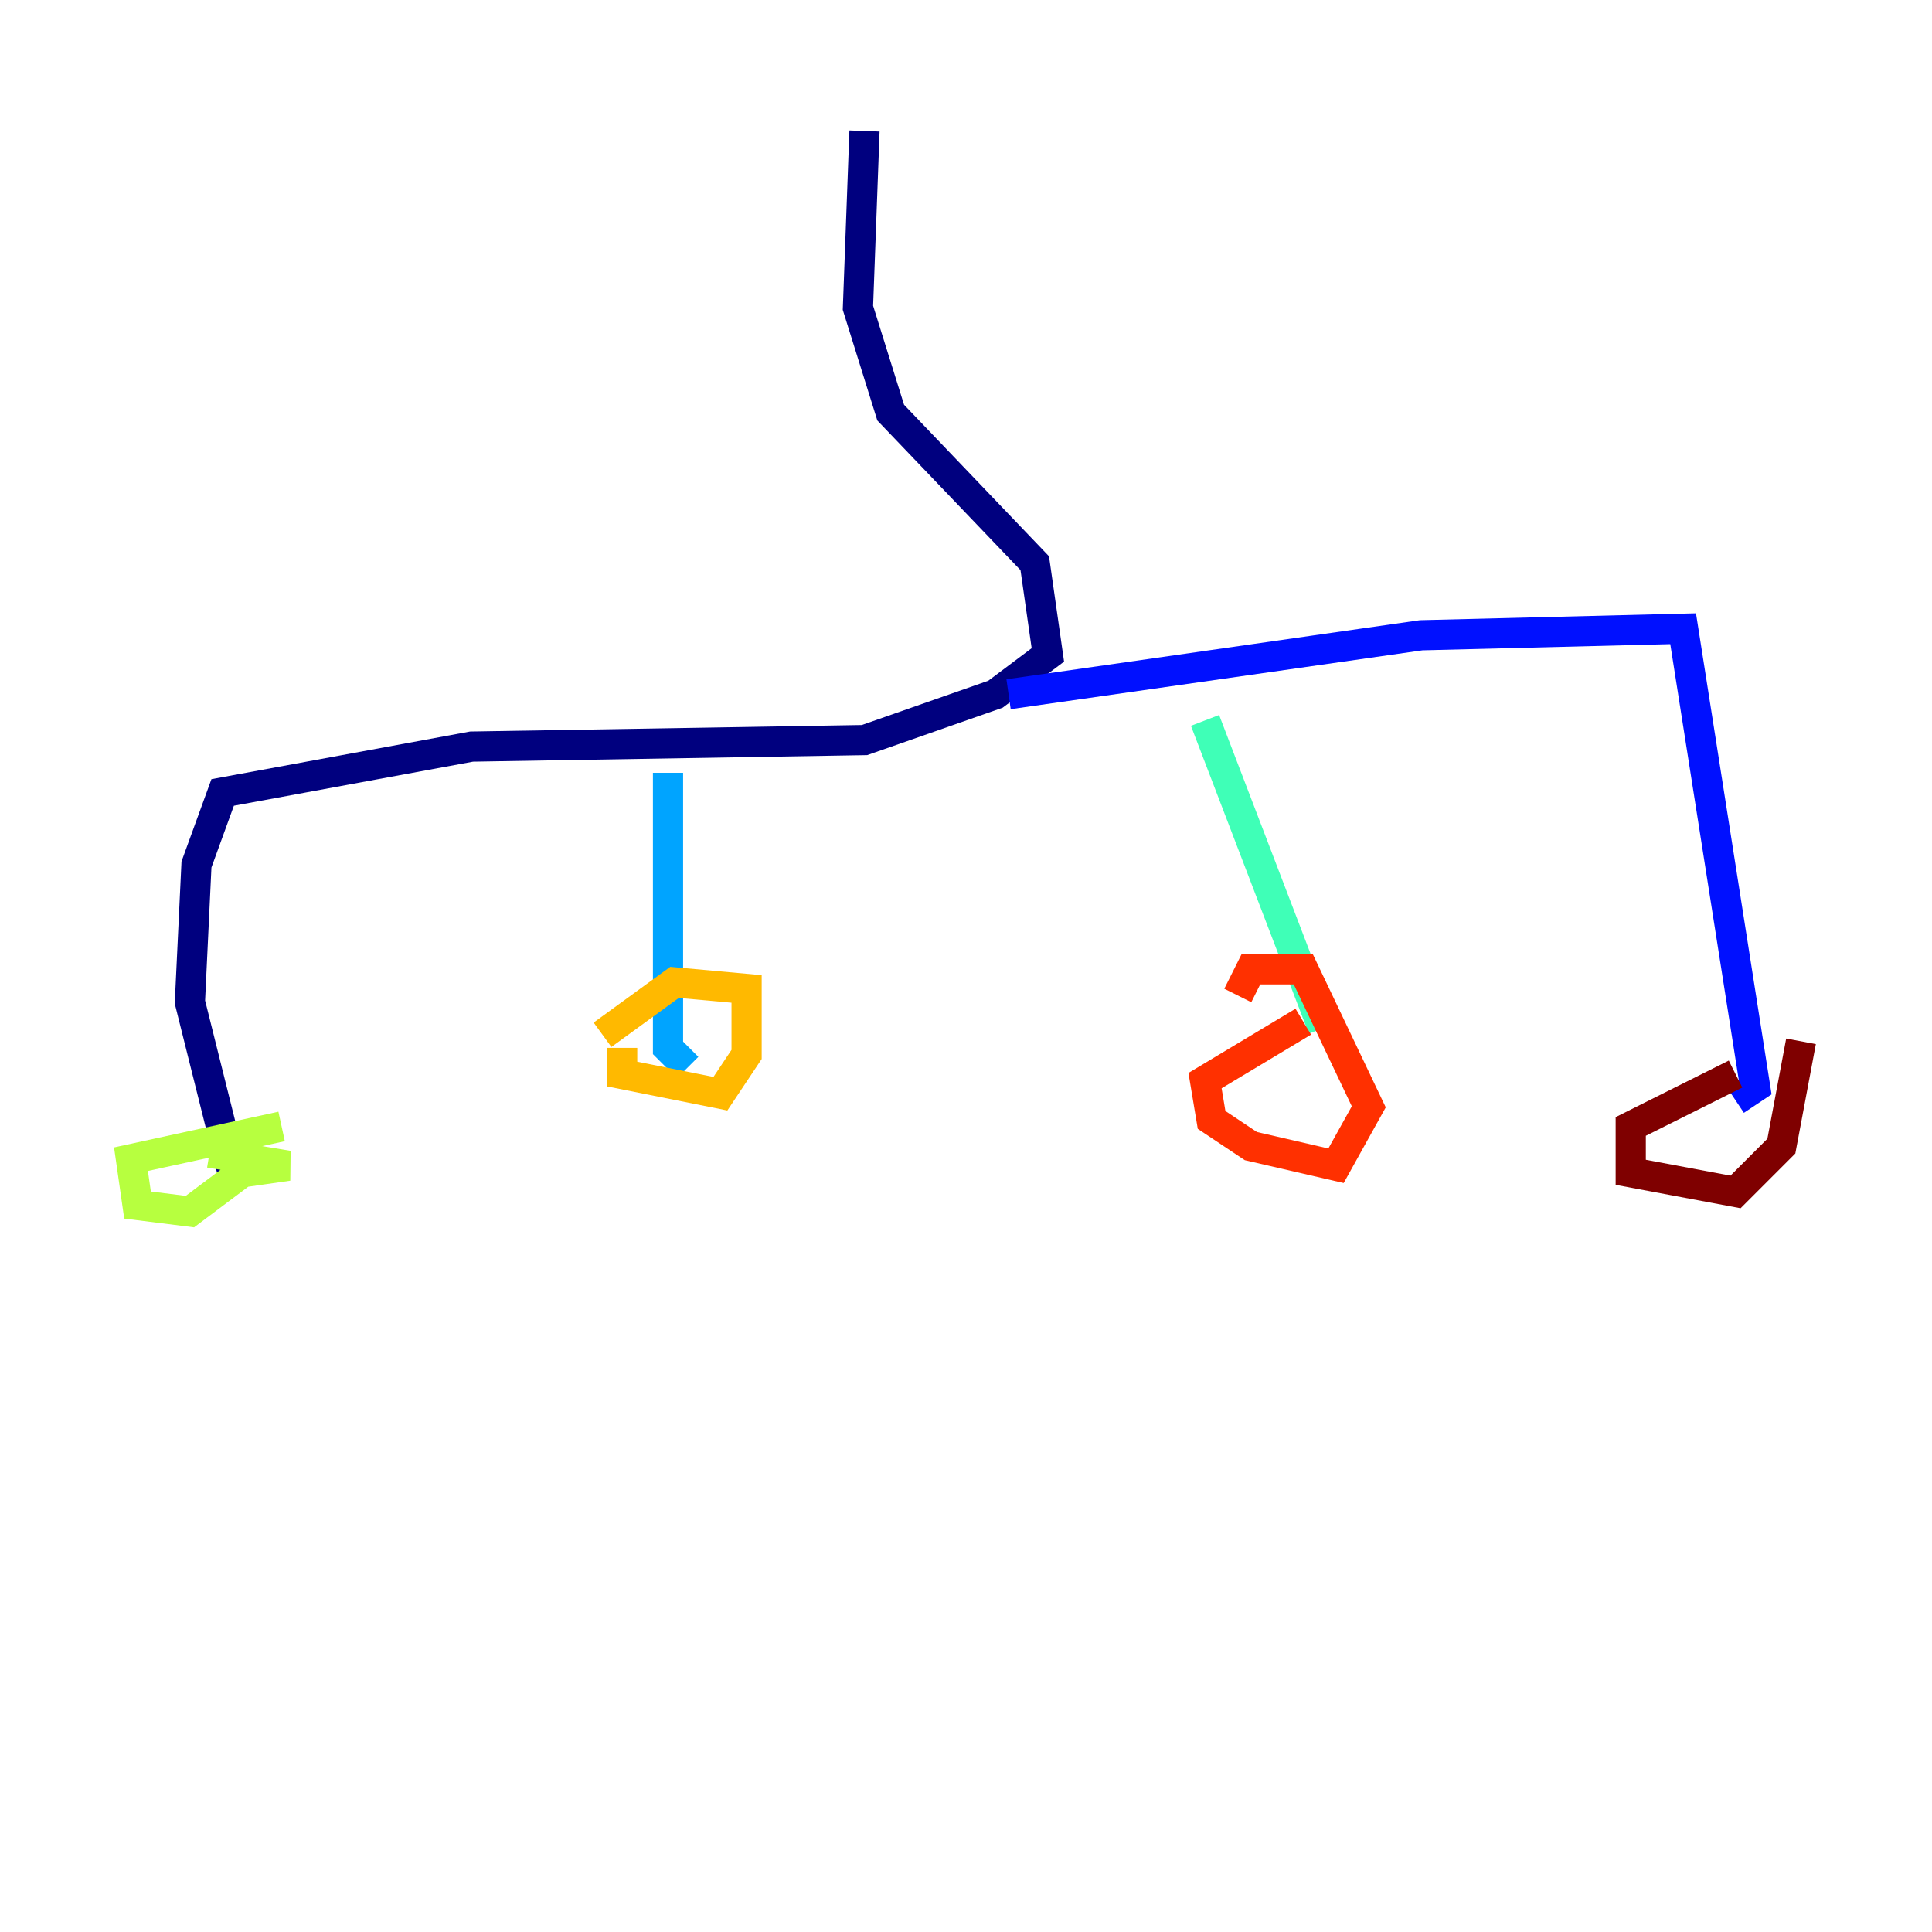 <?xml version="1.0" encoding="utf-8" ?>
<svg baseProfile="tiny" height="128" version="1.2" viewBox="0,0,128,128" width="128" xmlns="http://www.w3.org/2000/svg" xmlns:ev="http://www.w3.org/2001/xml-events" xmlns:xlink="http://www.w3.org/1999/xlink"><defs /><polyline fill="none" points="57.275,8.678 56.841,20.393 59.01,27.336 68.556,37.315 69.424,43.39 65.953,45.993 57.275,49.031 31.241,49.464 14.752,52.502 13.017,57.275 12.583,66.386 15.62,78.536" stroke="#00007f" stroke-width="2" /><polyline fill="none" points="66.82,45.993 94.156,42.088 111.512,41.654 116.285,72.027 114.983,72.895" stroke="#0010ff" stroke-width="2" /><polyline fill="none" points="44.258,51.2 44.258,69.424 45.559,70.725" stroke="#00a4ff" stroke-width="2" /><polyline fill="none" points="79.837,47.729 87.647,68.122" stroke="#3fffb7" stroke-width="2" /><polyline fill="none" points="18.658,74.63 8.678,76.8 9.112,79.837 12.583,80.271 16.054,77.668 19.091,77.234 13.885,76.366" stroke="#b7ff3f" stroke-width="2" /><polyline fill="none" points="41.22,69.424 41.22,71.159 47.729,72.461 49.464,69.858 49.464,65.519 44.691,65.085 39.919,68.556" stroke="#ffb900" stroke-width="2" /><polyline fill="none" points="86.346,67.688 79.837,71.593 80.271,74.197 82.875,75.932 88.515,77.234 90.685,73.329 86.346,64.217 82.875,64.217 82.007,65.953" stroke="#ff3000" stroke-width="2" /><polyline fill="none" points="114.983,71.159 108.041,74.63 108.041,77.668 114.983,78.969 118.02,75.932 119.322,68.99" stroke="#7f0000" stroke-width="2" /></svg>